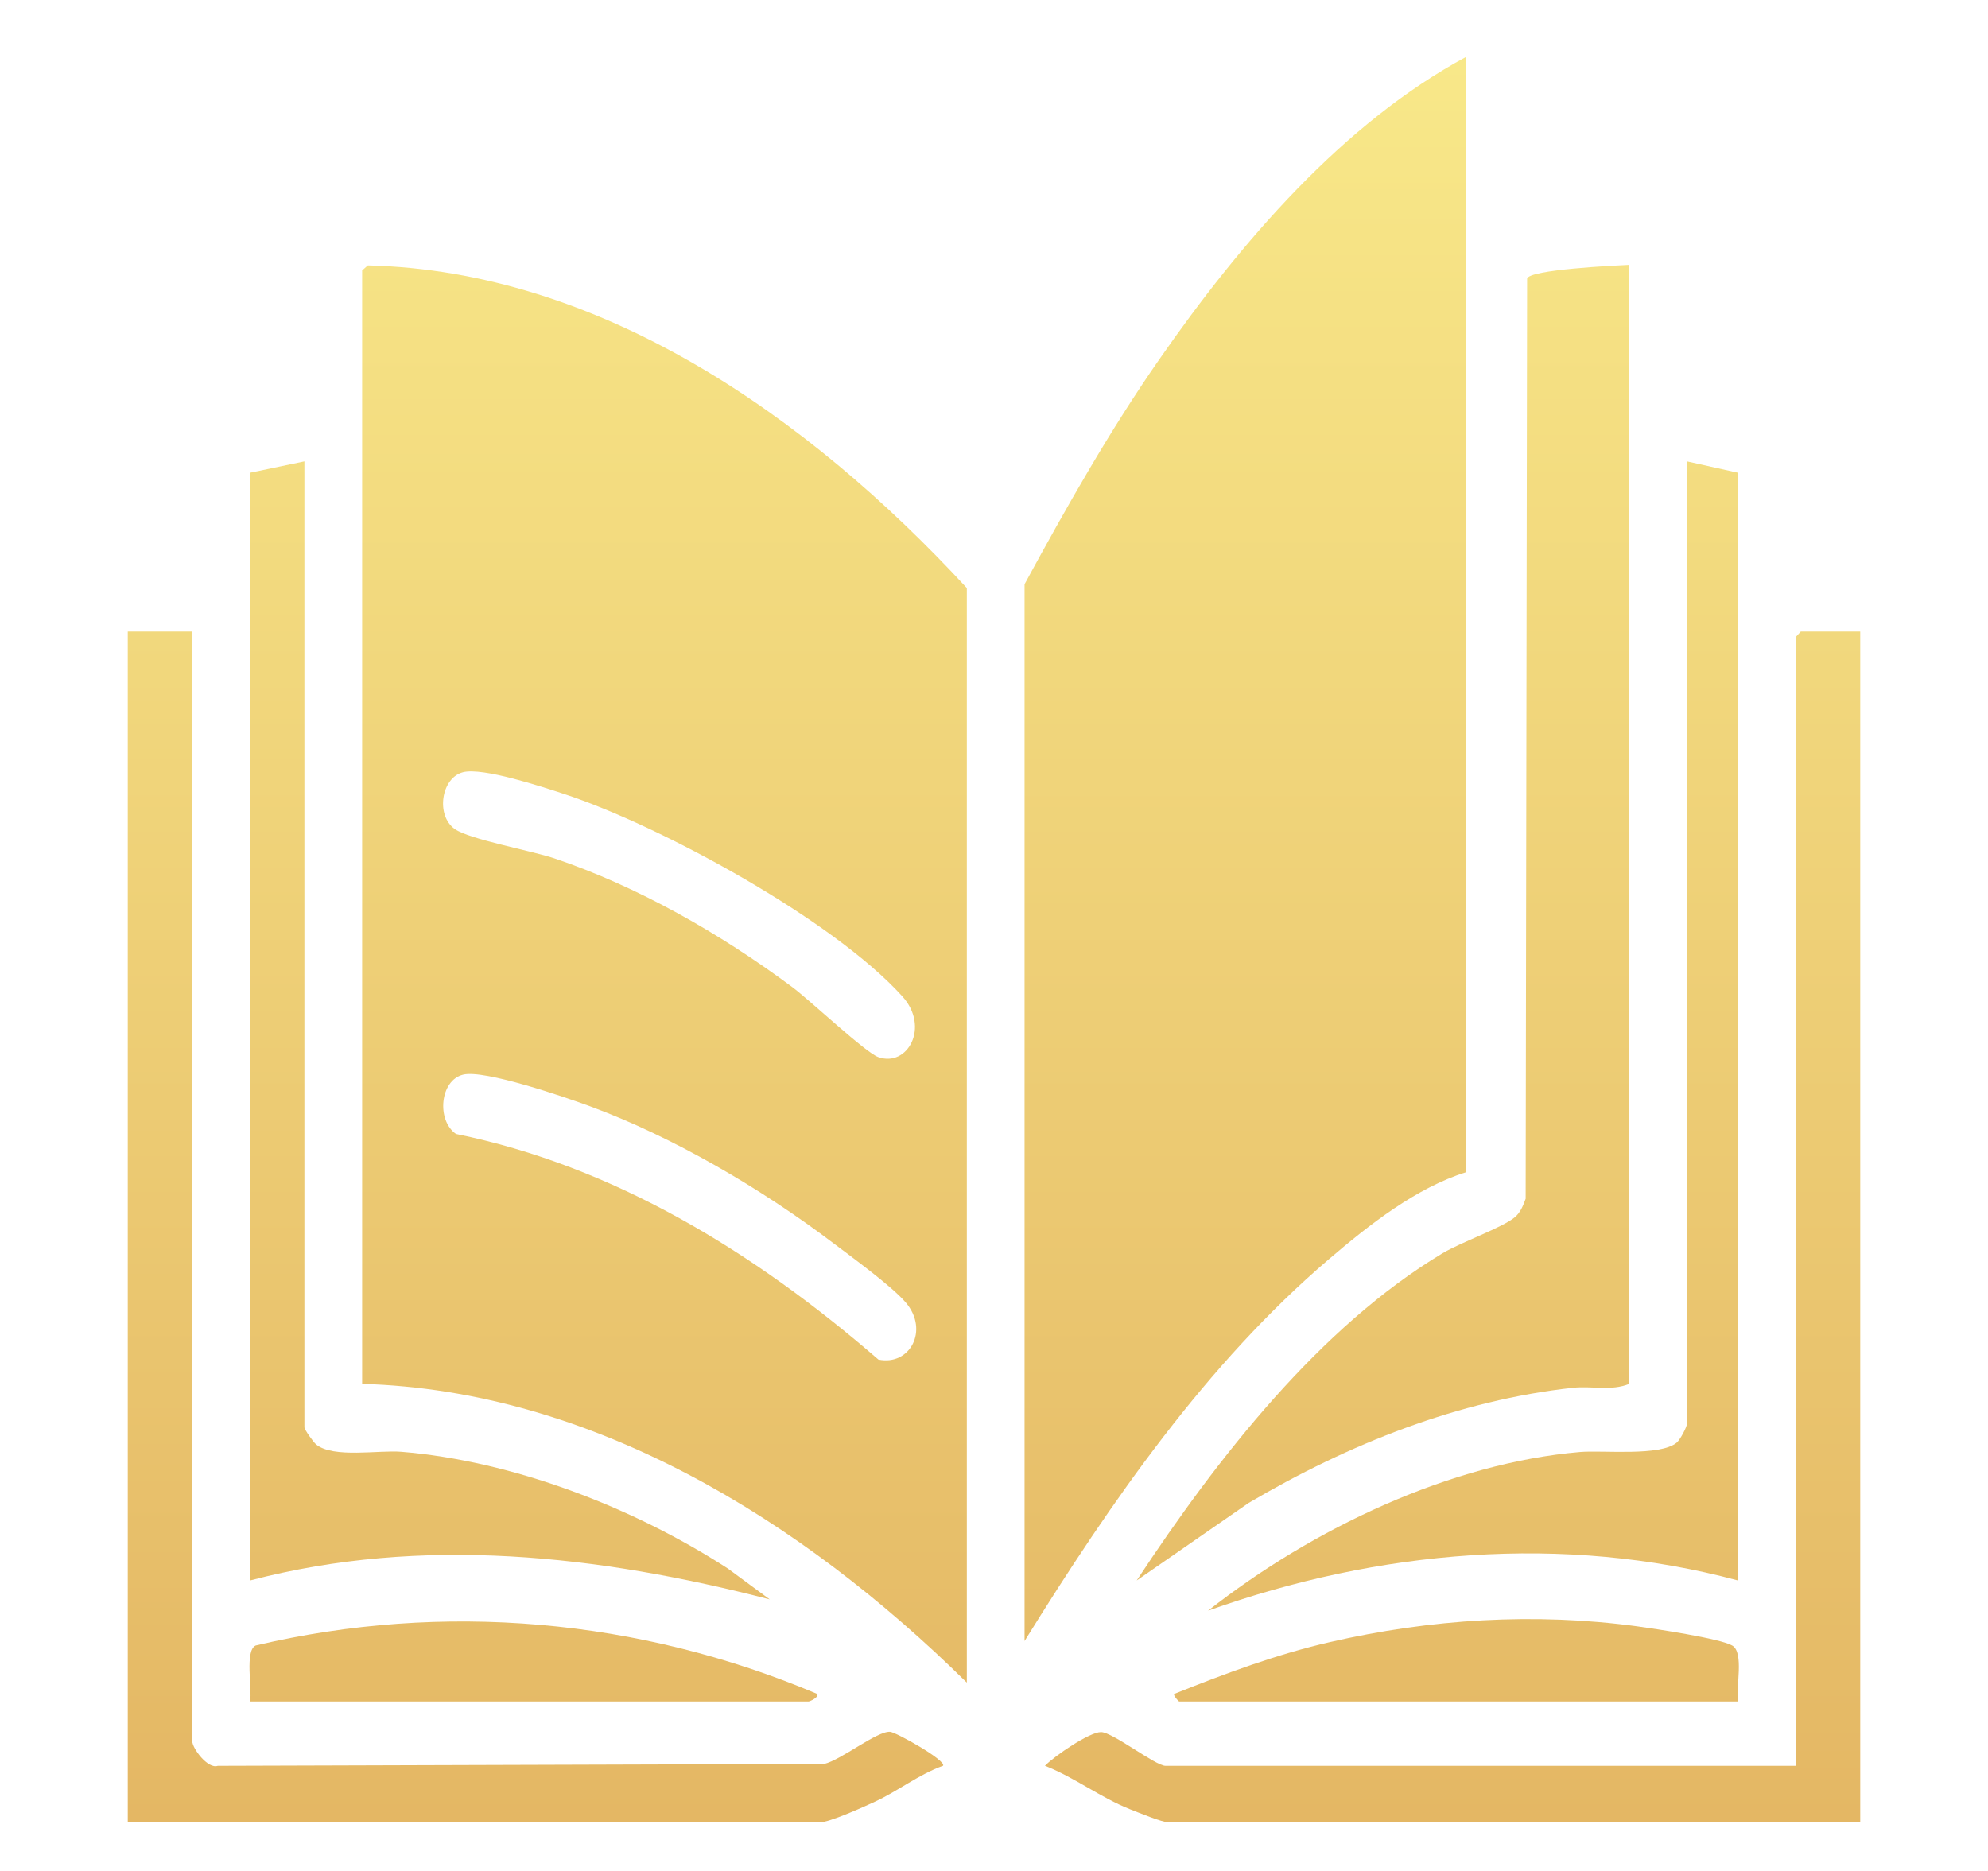<svg width="17" height="16" viewBox="0 0 26 27" fill="none" xmlns="http://www.w3.org/2000/svg">
<path d="M12.608 24.282C10.202 21.909 7.174 20.065 3.882 19.971V3.903L3.964 3.83C7.298 3.911 10.29 5.976 12.608 8.486V24.282ZM5.339 11.144C5.022 11.224 4.941 11.767 5.219 11.964C5.43 12.113 6.324 12.276 6.653 12.386C7.86 12.794 9.04 13.466 10.084 14.241C10.341 14.431 11.142 15.188 11.33 15.255C11.752 15.406 12.079 14.822 11.677 14.378C10.668 13.263 8.169 11.908 6.799 11.459C6.478 11.354 5.627 11.072 5.338 11.144L5.339 11.144ZM5.34 15.508C5.002 15.591 4.954 16.168 5.236 16.364C7.51 16.828 9.527 18.057 11.332 19.62C11.786 19.715 12.068 19.197 11.727 18.797C11.527 18.562 10.949 18.142 10.683 17.941C9.64 17.151 8.364 16.404 7.165 15.963C6.808 15.832 5.647 15.433 5.34 15.508Z" fill="url(#paint0_linear_20303_96)"/>
<path d="M19.814 0.82V16.916C19.095 17.14 18.418 17.671 17.831 18.173C16.069 19.678 14.694 21.661 13.441 23.682V8.431C14.045 7.32 14.668 6.218 15.382 5.191C16.573 3.477 18.044 1.775 19.814 0.82Z" fill="url(#paint1_linear_20303_96)"/>
<path d="M22.167 3.821V19.971C21.907 20.077 21.626 19.998 21.358 20.027C19.713 20.206 18.123 20.835 16.675 21.689L15.059 22.808C16.23 21.029 17.702 19.151 19.469 18.088C19.738 17.926 20.339 17.716 20.518 17.564C20.599 17.494 20.634 17.401 20.672 17.299L20.693 4.021C20.721 3.89 21.962 3.832 22.166 3.822L22.167 3.821Z" fill="url(#paint2_linear_20303_96)"/>
<path d="M1.431 9.114V25.128C1.431 25.231 1.656 25.533 1.798 25.483L10.55 25.456C10.799 25.396 11.314 24.978 11.501 24.992C11.589 24.999 12.315 25.406 12.265 25.482C11.919 25.605 11.616 25.846 11.283 26C11.116 26.077 10.624 26.301 10.476 26.301H0.5V9.114H1.431Z" fill="url(#paint3_linear_20303_96)"/>
<path d="M25.5 9.114V26.301H15.524C15.434 26.301 15.076 26.154 14.961 26.109C14.538 25.941 14.159 25.648 13.735 25.482C13.877 25.338 14.377 24.996 14.544 24.996C14.711 24.996 15.33 25.483 15.475 25.483H24.568V9.195L24.642 9.114H25.5Z" fill="url(#paint4_linear_20303_96)"/>
<path d="M3.049 6.658V20.598C3.049 20.631 3.179 20.813 3.219 20.846C3.469 21.047 4.12 20.924 4.448 20.951C6.046 21.082 7.782 21.744 9.16 22.636L9.764 23.081C7.301 22.444 4.754 22.155 2.264 22.808V6.822L3.049 6.658Z" fill="url(#paint5_linear_20303_96)"/>
<path d="M23.736 6.822V22.808C21.217 22.131 18.541 22.369 16.089 23.244C17.602 22.055 19.59 21.114 21.457 20.954C21.79 20.926 22.614 21.02 22.854 20.817C22.901 20.776 23 20.593 23 20.544V6.658L23.736 6.822Z" fill="url(#paint6_linear_20303_96)"/>
<path d="M23.736 24.554H15.672C15.663 24.554 15.585 24.467 15.599 24.446C16.333 24.152 17.078 23.874 17.845 23.698C19.303 23.363 20.802 23.269 22.284 23.47C22.538 23.505 23.478 23.645 23.653 23.747C23.828 23.848 23.702 24.356 23.736 24.555L23.736 24.554Z" fill="url(#paint7_linear_20303_96)"/>
<path d="M2.265 24.554C2.298 24.378 2.184 23.814 2.347 23.746C5.049 23.108 7.878 23.357 10.451 24.446C10.472 24.5 10.337 24.554 10.328 24.554H2.265Z" fill="url(#paint8_linear_20303_96)"/>
<defs>
<linearGradient id="paint0_linear_20303_96" x1="13" y1="0.82" x2="13" y2="26.301" gradientUnits="userSpaceOnUse">
<stop stop-color="#F8E889"/>
<stop offset="1" stop-color="#E4B764"/>
</linearGradient>
<linearGradient id="paint1_linear_20303_96" x1="13" y1="0.82" x2="13" y2="26.301" gradientUnits="userSpaceOnUse">
<stop stop-color="#F8E889"/>
<stop offset="1" stop-color="#E4B764"/>
</linearGradient>
<linearGradient id="paint2_linear_20303_96" x1="13" y1="0.82" x2="13" y2="26.301" gradientUnits="userSpaceOnUse">
<stop stop-color="#F8E889"/>
<stop offset="1" stop-color="#E4B764"/>
</linearGradient>
<linearGradient id="paint3_linear_20303_96" x1="13" y1="0.82" x2="13" y2="26.301" gradientUnits="userSpaceOnUse">
<stop stop-color="#F8E889"/>
<stop offset="1" stop-color="#E4B764"/>
</linearGradient>
<linearGradient id="paint4_linear_20303_96" x1="13" y1="0.82" x2="13" y2="26.301" gradientUnits="userSpaceOnUse">
<stop stop-color="#F8E889"/>
<stop offset="1" stop-color="#E4B764"/>
</linearGradient>
<linearGradient id="paint5_linear_20303_96" x1="13" y1="0.82" x2="13" y2="26.301" gradientUnits="userSpaceOnUse">
<stop stop-color="#F8E889"/>
<stop offset="1" stop-color="#E4B764"/>
</linearGradient>
<linearGradient id="paint6_linear_20303_96" x1="13" y1="0.82" x2="13" y2="26.301" gradientUnits="userSpaceOnUse">
<stop stop-color="#F8E889"/>
<stop offset="1" stop-color="#E4B764"/>
</linearGradient>
<linearGradient id="paint7_linear_20303_96" x1="13" y1="0.82" x2="13" y2="26.301" gradientUnits="userSpaceOnUse">
<stop stop-color="#F8E889"/>
<stop offset="1" stop-color="#E4B764"/>
</linearGradient>
<linearGradient id="paint8_linear_20303_96" x1="13" y1="0.82" x2="13" y2="26.301" gradientUnits="userSpaceOnUse">
<stop stop-color="#F8E889"/>
<stop offset="1" stop-color="#E4B764"/>
</linearGradient>
</defs>
</svg>
